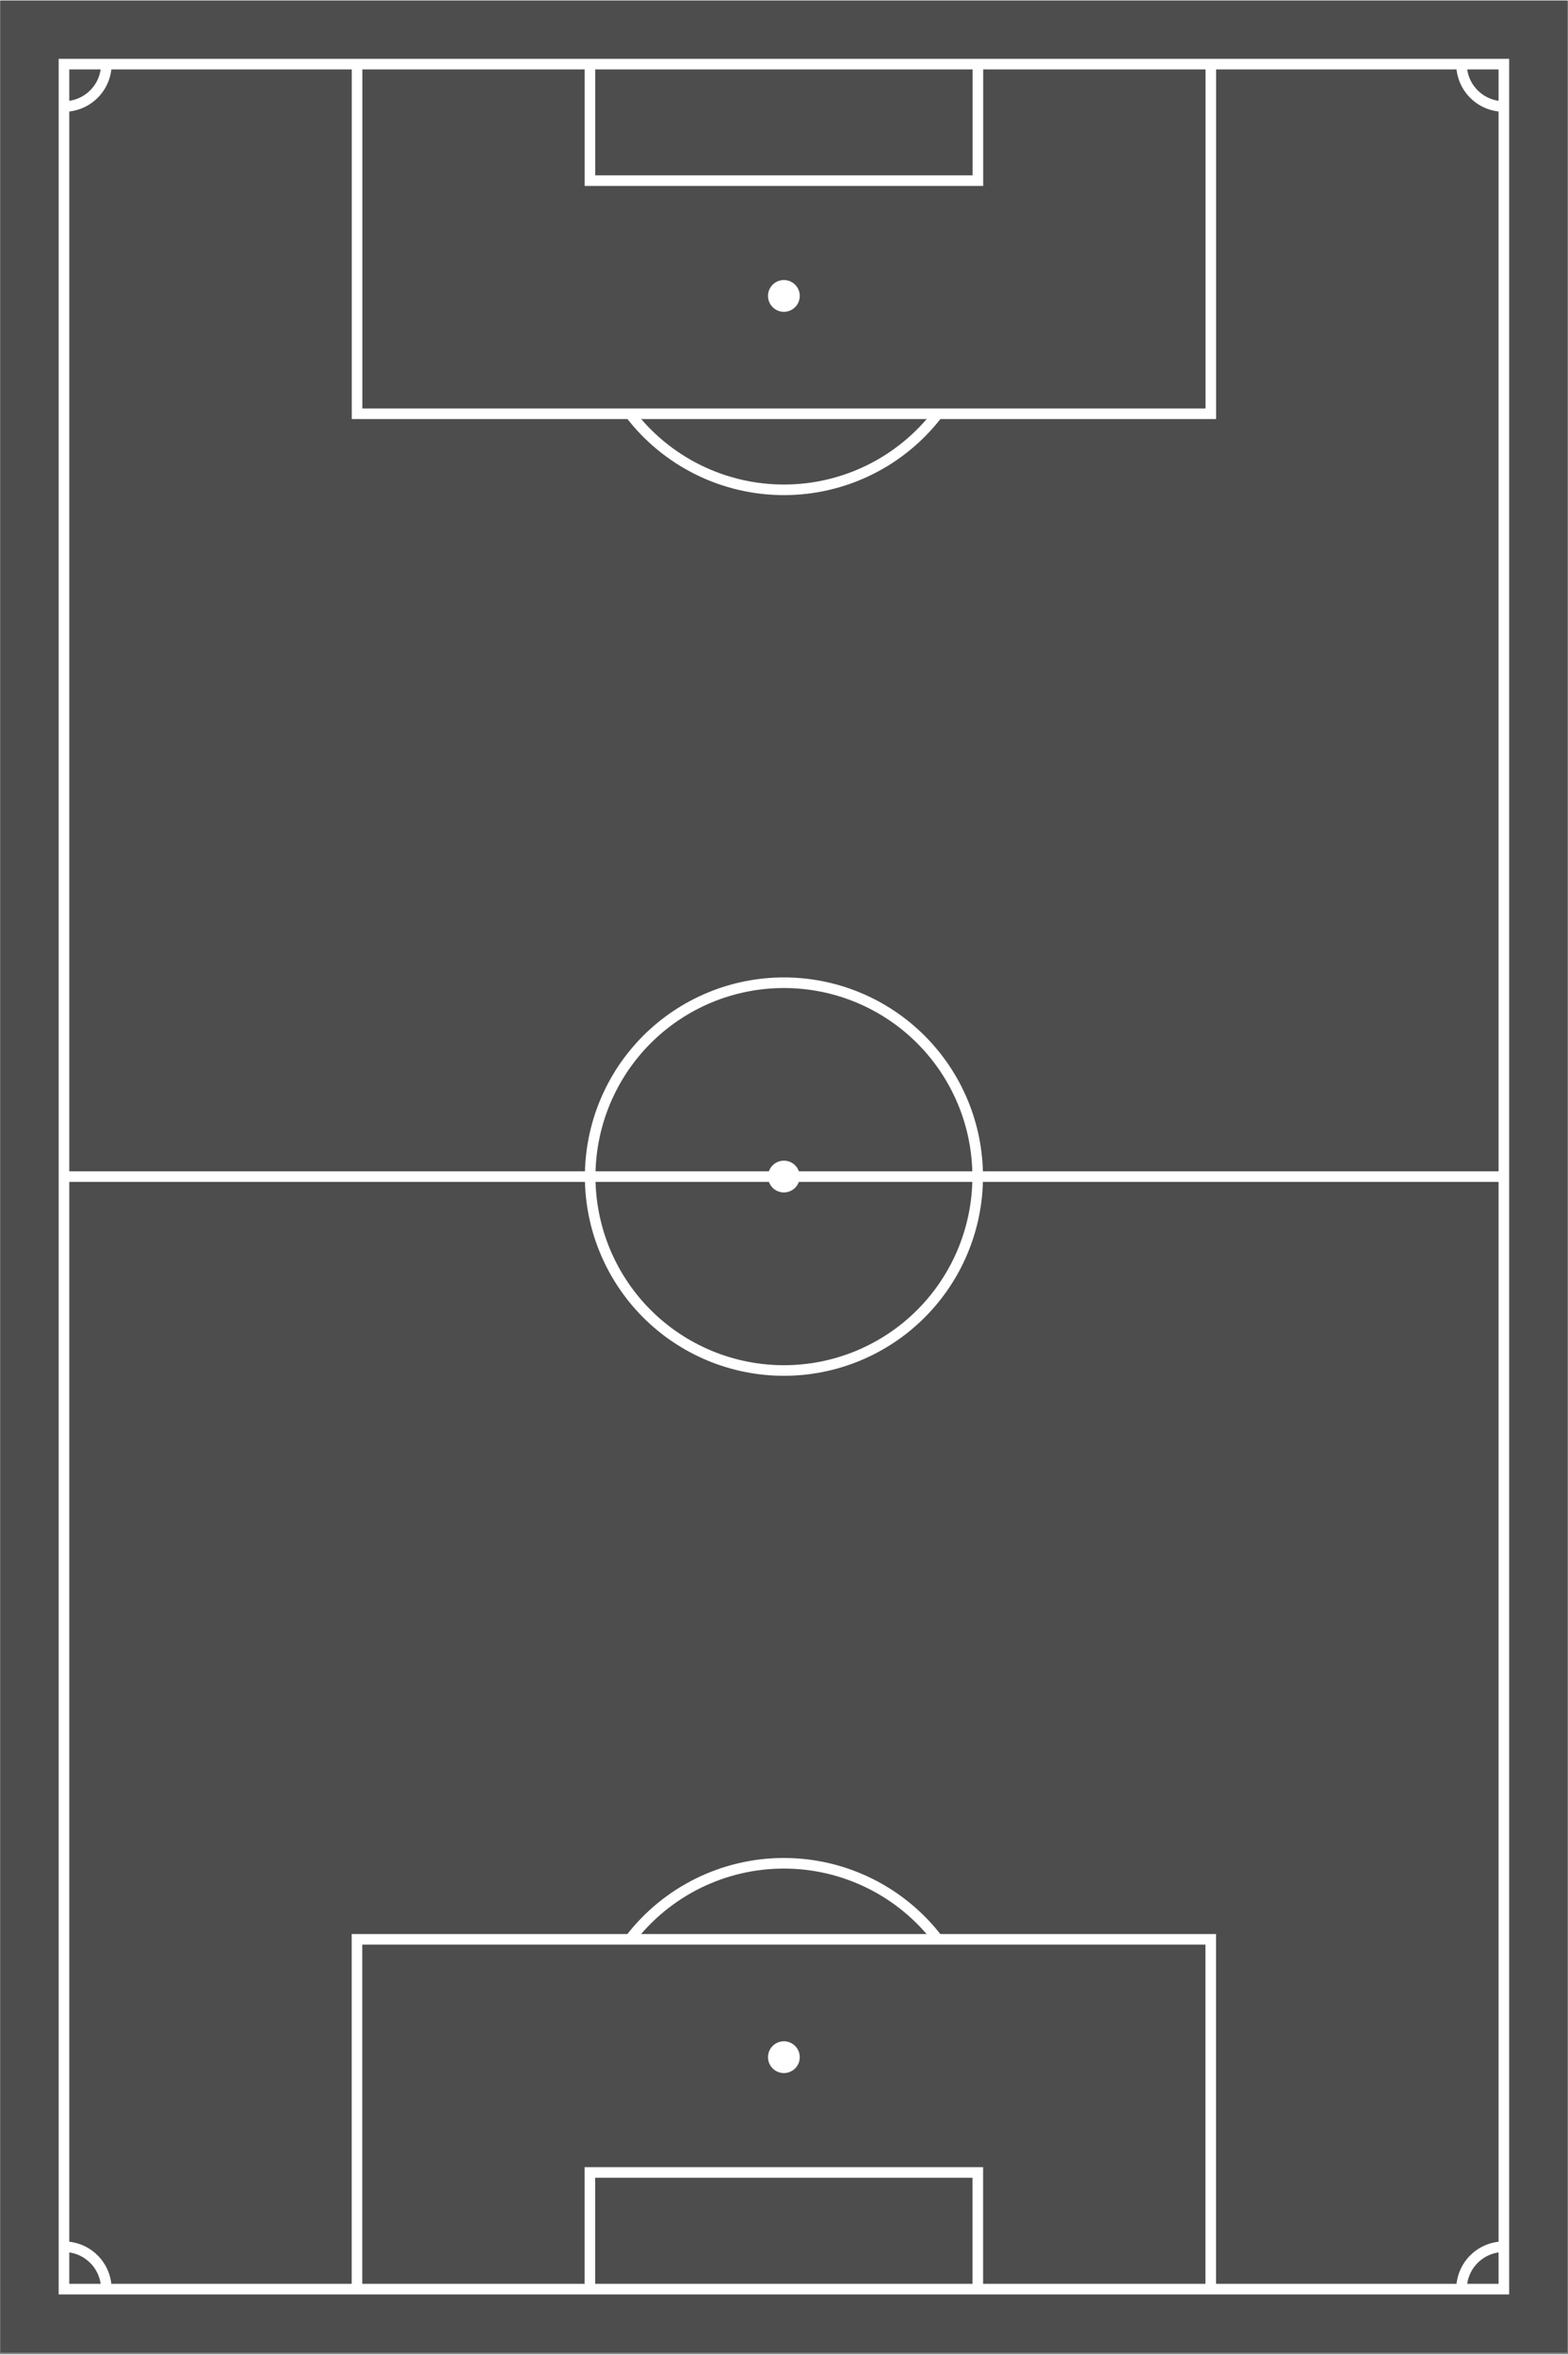 <?xml version="1.0" encoding="UTF-8" standalone="no"?>
<svg
   width="755"
   zoomAndPan="magnify"
   viewBox="0 0 567 850.5"
   height="1133"
   preserveAspectRatio="xMidYMid meet"
   version="1.0"
   id="svg15"
   sodipodi:docname="Football_pitch2.svg"
   inkscape:version="1.3.2 (091e20e, 2023-11-25)"
   xmlns:inkscape="http://www.inkscape.org/namespaces/inkscape"
   xmlns:sodipodi="http://sodipodi.sourceforge.net/DTD/sodipodi-0.dtd"
   xmlns="http://www.w3.org/2000/svg"
   xmlns:svg="http://www.w3.org/2000/svg">
  <rect x="0" y="0" width="567" height="850.5" fill="#808080" stroke="none"/>
  <sodipodi:namedview
     id="namedview15"
     pagecolor="#ffffff"
     bordercolor="#000000"
     borderopacity="0.25"
     inkscape:showpageshadow="2"
     inkscape:pageopacity="0.0"
     inkscape:pagecheckerboard="0"
     inkscape:deskcolor="#d1d1d1"
     inkscape:zoom="0.70962048"
     inkscape:cx="394.57711"
     inkscape:cy="927.25622"
     inkscape:window-width="1440"
     inkscape:window-height="847"
     inkscape:window-x="0"
     inkscape:window-y="25"
     inkscape:window-maximized="0"
     inkscape:current-layer="svg15" />
  <defs
     id="defs1">
    <clipPath
       id="5cfade6f31">
      <path
         d="M 0.168 0 L 566.832 0 L 566.832 850 L 0.168 850 Z M 0.168 0 "
         clip-rule="nonzero"
         id="path1" />
    </clipPath>
  </defs>
  <g
     clip-path="url(#5cfade6f31)"
     id="g2">
    <path
       fill="#3f8977"
       d="M 0.168 0.008 L 566.75 0.008 L 566.75 849.887 L 0.168 849.887 Z M 0.168 0.008 "
       fill-opacity="1"
       fill-rule="nonzero"
       id="path2"
       style="fill:#4d4d4d" />
  </g>
  <path
     stroke-linecap="butt"
     transform="matrix(7.657, 0, 0, 7.657, 23.136, 22.977)"
     fill="none"
     stroke-linejoin="miter"
     d="M 0 -0 L 68 -0 L 68 105 L 0 105 Z M 0 -0 "
     stroke="#ffffff"
     stroke-width="0.5"
     stroke-opacity="1"
     stroke-miterlimit="4"
     id="path3" />
  <path
     stroke-linecap="butt"
     transform="matrix(7.657, 0, 0, 7.657, 23.136, 22.977)"
     fill="none"
     stroke-linejoin="miter"
     d="M 0 52.5 L 68 52.5 "
     stroke="#ffffff"
     stroke-width="0.5"
     stroke-opacity="1"
     stroke-miterlimit="4"
     id="path4" />
  <path
     stroke-linecap="butt"
     transform="matrix(7.657, 0, 0, 7.657, 23.136, 22.977)"
     fill="none"
     stroke-linejoin="miter"
     d="M 43.15 52.5 C 43.15 52.65 43.146 52.799 43.139 52.949 C 43.132 53.098 43.121 53.248 43.106 53.397 C 43.091 53.546 43.073 53.694 43.051 53.843 C 43.029 53.991 43.003 54.138 42.974 54.285 C 42.945 54.432 42.912 54.578 42.876 54.723 C 42.839 54.869 42.799 55.013 42.756 55.156 C 42.713 55.299 42.666 55.442 42.615 55.582 C 42.565 55.724 42.511 55.863 42.453 56.002 C 42.396 56.14 42.336 56.277 42.271 56.412 C 42.208 56.548 42.14 56.681 42.07 56.813 C 41.999 56.945 41.925 57.076 41.848 57.204 C 41.771 57.332 41.691 57.459 41.608 57.583 C 41.525 57.708 41.439 57.83 41.349 57.951 C 41.26 58.071 41.168 58.189 41.073 58.305 C 40.978 58.421 40.88 58.534 40.78 58.645 C 40.679 58.756 40.576 58.864 40.47 58.97 C 40.364 59.076 40.256 59.179 40.145 59.28 C 40.034 59.38 39.92 59.478 39.805 59.573 C 39.689 59.668 39.571 59.76 39.451 59.85 C 39.33 59.938 39.208 60.025 39.083 60.108 C 38.959 60.191 38.833 60.271 38.704 60.348 C 38.576 60.425 38.445 60.499 38.313 60.569 C 38.181 60.64 38.048 60.708 37.912 60.771 C 37.777 60.836 37.64 60.896 37.502 60.954 C 37.363 61.011 37.224 61.065 37.083 61.115 C 36.941 61.165 36.8 61.212 36.656 61.256 C 36.513 61.3 36.369 61.339 36.223 61.376 C 36.078 61.412 35.932 61.445 35.785 61.474 C 35.638 61.504 35.491 61.529 35.343 61.551 C 35.195 61.573 35.046 61.591 34.897 61.606 C 34.748 61.62 34.599 61.632 34.449 61.639 C 34.299 61.646 34.15 61.65 34 61.65 C 33.85 61.65 33.701 61.646 33.551 61.639 C 33.401 61.632 33.252 61.62 33.103 61.606 C 32.954 61.591 32.805 61.573 32.657 61.551 C 32.509 61.529 32.362 61.504 32.215 61.474 C 32.068 61.445 31.922 61.412 31.777 61.376 C 31.631 61.339 31.487 61.3 31.344 61.256 C 31.2 61.212 31.059 61.165 30.917 61.115 C 30.776 61.065 30.637 61.011 30.498 60.954 C 30.36 60.896 30.223 60.836 30.088 60.771 C 29.952 60.708 29.819 60.64 29.687 60.569 C 29.555 60.499 29.424 60.425 29.296 60.348 C 29.167 60.271 29.041 60.191 28.917 60.108 C 28.792 60.025 28.67 59.938 28.549 59.85 C 28.429 59.76 28.311 59.668 28.195 59.573 C 28.08 59.478 27.966 59.38 27.855 59.28 C 27.744 59.179 27.636 59.076 27.53 58.97 C 27.424 58.864 27.321 58.756 27.22 58.645 C 27.12 58.534 27.022 58.421 26.927 58.305 C 26.832 58.189 26.74 58.071 26.651 57.951 C 26.561 57.83 26.475 57.708 26.392 57.583 C 26.309 57.459 26.229 57.332 26.152 57.204 C 26.075 57.076 26.001 56.945 25.931 56.813 C 25.86 56.681 25.792 56.548 25.729 56.412 C 25.664 56.277 25.604 56.14 25.547 56.002 C 25.489 55.863 25.435 55.724 25.385 55.582 C 25.334 55.442 25.287 55.299 25.244 55.156 C 25.201 55.013 25.161 54.869 25.124 54.723 C 25.088 54.578 25.055 54.432 25.026 54.285 C 24.997 54.138 24.971 53.991 24.949 53.843 C 24.927 53.694 24.909 53.546 24.894 53.397 C 24.879 53.248 24.868 53.098 24.861 52.949 C 24.854 52.799 24.85 52.65 24.85 52.5 C 24.85 52.35 24.854 52.2 24.861 52.051 C 24.868 51.901 24.879 51.752 24.894 51.603 C 24.909 51.454 24.927 51.306 24.949 51.158 C 24.971 51.009 24.997 50.862 25.026 50.715 C 25.055 50.568 25.088 50.422 25.124 50.276 C 25.161 50.132 25.201 49.987 25.244 49.844 C 25.287 49.7 25.334 49.559 25.385 49.417 C 25.435 49.277 25.489 49.137 25.547 48.998 C 25.604 48.86 25.664 48.723 25.729 48.588 C 25.792 48.453 25.86 48.319 25.931 48.187 C 26.001 48.055 26.075 47.925 26.152 47.796 C 26.229 47.667 26.309 47.541 26.392 47.416 C 26.475 47.292 26.561 47.169 26.651 47.05 C 26.74 46.929 26.832 46.811 26.927 46.696 C 27.022 46.58 27.12 46.466 27.22 46.355 C 27.321 46.244 27.424 46.136 27.53 46.03 C 27.636 45.924 27.744 45.821 27.855 45.721 C 27.966 45.62 28.08 45.522 28.195 45.427 C 28.311 45.332 28.429 45.24 28.549 45.151 C 28.67 45.061 28.792 44.975 28.917 44.892 C 29.041 44.809 29.167 44.729 29.296 44.652 C 29.424 44.575 29.555 44.501 29.687 44.43 C 29.819 44.36 29.952 44.293 30.088 44.228 C 30.223 44.164 30.36 44.104 30.498 44.047 C 30.637 43.989 30.776 43.935 30.917 43.885 C 31.059 43.834 31.2 43.787 31.344 43.744 C 31.487 43.701 31.631 43.66 31.777 43.624 C 31.922 43.588 32.068 43.555 32.215 43.526 C 32.362 43.497 32.509 43.471 32.657 43.449 C 32.805 43.427 32.954 43.409 33.103 43.394 C 33.252 43.379 33.401 43.369 33.551 43.361 C 33.701 43.354 33.85 43.35 34 43.35 C 34.15 43.35 34.299 43.354 34.449 43.361 C 34.599 43.369 34.748 43.379 34.897 43.394 C 35.046 43.409 35.195 43.427 35.343 43.449 C 35.491 43.471 35.638 43.497 35.785 43.526 C 35.932 43.555 36.078 43.588 36.223 43.624 C 36.369 43.66 36.513 43.701 36.656 43.744 C 36.8 43.787 36.941 43.834 37.083 43.885 C 37.224 43.935 37.363 43.989 37.502 44.047 C 37.64 44.104 37.777 44.164 37.912 44.228 C 38.048 44.293 38.181 44.36 38.313 44.43 C 38.445 44.501 38.576 44.575 38.704 44.652 C 38.833 44.729 38.959 44.809 39.083 44.892 C 39.208 44.975 39.33 45.061 39.451 45.151 C 39.571 45.24 39.689 45.332 39.805 45.427 C 39.92 45.522 40.034 45.62 40.145 45.721 C 40.256 45.821 40.364 45.924 40.47 46.03 C 40.576 46.136 40.679 46.244 40.78 46.355 C 40.88 46.466 40.978 46.58 41.073 46.696 C 41.168 46.811 41.26 46.929 41.349 47.05 C 41.439 47.169 41.525 47.292 41.608 47.416 C 41.691 47.541 41.771 47.667 41.848 47.796 C 41.925 47.925 41.999 48.055 42.07 48.187 C 42.14 48.319 42.208 48.453 42.271 48.588 C 42.336 48.723 42.396 48.86 42.453 48.998 C 42.511 49.137 42.565 49.277 42.615 49.417 C 42.666 49.559 42.713 49.7 42.756 49.844 C 42.799 49.987 42.839 50.132 42.876 50.276 C 42.912 50.422 42.945 50.568 42.974 50.715 C 43.003 50.862 43.029 51.009 43.051 51.158 C 43.073 51.306 43.091 51.454 43.106 51.603 C 43.121 51.752 43.132 51.901 43.139 52.051 C 43.146 52.2 43.15 52.35 43.15 52.5 Z M 43.15 52.5 "
     stroke="#ffffff"
     stroke-width="0.5"
     stroke-opacity="1"
     stroke-miterlimit="4"
     id="path5" />
  <path
     fill="#ffffff"
     d="M 289.203 424.945 C 289.203 425.324 289.164 425.695 289.09 426.066 C 289.016 426.438 288.91 426.797 288.766 427.145 C 288.621 427.492 288.441 427.824 288.234 428.137 C 288.023 428.449 287.785 428.738 287.52 429.008 C 287.254 429.273 286.961 429.512 286.648 429.723 C 286.336 429.93 286.004 430.105 285.656 430.25 C 285.309 430.395 284.949 430.504 284.578 430.578 C 284.211 430.652 283.836 430.688 283.461 430.688 C 283.082 430.688 282.707 430.652 282.34 430.578 C 281.969 430.504 281.609 430.395 281.262 430.25 C 280.914 430.105 280.582 429.93 280.27 429.723 C 279.957 429.512 279.664 429.273 279.398 429.008 C 279.133 428.738 278.895 428.449 278.684 428.137 C 278.477 427.824 278.297 427.492 278.152 427.145 C 278.008 426.797 277.902 426.438 277.828 426.066 C 277.754 425.695 277.715 425.324 277.715 424.945 C 277.715 424.57 277.754 424.195 277.828 423.824 C 277.902 423.457 278.008 423.098 278.152 422.75 C 278.297 422.402 278.477 422.07 278.684 421.758 C 278.895 421.441 279.133 421.152 279.398 420.887 C 279.664 420.621 279.957 420.383 280.27 420.172 C 280.582 419.961 280.914 419.785 281.262 419.641 C 281.609 419.496 281.969 419.387 282.34 419.312 C 282.707 419.242 283.082 419.203 283.461 419.203 C 283.836 419.203 284.211 419.242 284.578 419.312 C 284.949 419.387 285.309 419.496 285.656 419.641 C 286.004 419.785 286.336 419.961 286.648 420.172 C 286.961 420.383 287.254 420.621 287.52 420.887 C 287.785 421.152 288.023 421.441 288.234 421.758 C 288.441 422.07 288.621 422.402 288.766 422.75 C 288.91 423.098 289.016 423.457 289.09 423.824 C 289.164 424.195 289.203 424.57 289.203 424.945 Z M 289.203 424.945 "
     fill-opacity="1"
     fill-rule="nonzero"
     id="path6" />
  <path
     stroke-linecap="butt"
     transform="matrix(7.657, 0, 0, 7.657, 23.136, 22.977)"
     fill="none"
     stroke-linejoin="miter"
     d="M 13.84 -0 L 13.84 16.5 L 54.16 16.5 L 54.16 -0 "
     stroke="#ffffff"
     stroke-width="0.5"
     stroke-opacity="1"
     stroke-miterlimit="4"
     id="path7" />
  <path
     stroke-linecap="butt"
     transform="matrix(7.657, 0, 0, 7.657, 23.136, 22.977)"
     fill="none"
     stroke-linejoin="miter"
     d="M 24.84 -0 L 24.84 5.5 L 43.16 5.5 L 43.16 -0 "
     stroke="#ffffff"
     stroke-width="0.5"
     stroke-opacity="1"
     stroke-miterlimit="4"
     id="path8" />
  <path
     fill="#ffffff"
     d="M 289.203 106.738 C 289.203 107.117 289.164 107.492 289.09 107.859 C 289.016 108.23 288.91 108.59 288.766 108.938 C 288.621 109.285 288.441 109.617 288.234 109.93 C 288.023 110.242 287.785 110.535 287.52 110.801 C 287.254 111.066 286.961 111.305 286.648 111.516 C 286.336 111.723 286.004 111.902 285.656 112.047 C 285.309 112.191 284.949 112.297 284.578 112.371 C 284.211 112.445 283.836 112.484 283.461 112.484 C 283.082 112.484 282.707 112.445 282.34 112.371 C 281.969 112.297 281.609 112.191 281.262 112.047 C 280.914 111.902 280.582 111.723 280.27 111.516 C 279.957 111.305 279.664 111.066 279.398 110.801 C 279.133 110.535 278.895 110.242 278.684 109.93 C 278.477 109.617 278.297 109.285 278.152 108.938 C 278.008 108.59 277.902 108.23 277.828 107.859 C 277.754 107.492 277.715 107.117 277.715 106.738 C 277.715 106.363 277.754 105.988 277.828 105.621 C 277.902 105.25 278.008 104.891 278.152 104.543 C 278.297 104.195 278.477 103.863 278.684 103.551 C 278.895 103.234 279.133 102.945 279.398 102.68 C 279.664 102.414 279.957 102.176 280.27 101.965 C 280.582 101.758 280.914 101.578 281.262 101.434 C 281.609 101.289 281.969 101.18 282.34 101.109 C 282.707 101.035 283.082 100.996 283.461 100.996 C 283.836 100.996 284.211 101.035 284.578 101.109 C 284.949 101.18 285.309 101.289 285.656 101.434 C 286.004 101.578 286.336 101.758 286.648 101.965 C 286.961 102.176 287.254 102.414 287.52 102.68 C 287.785 102.945 288.023 103.234 288.234 103.551 C 288.441 103.863 288.621 104.195 288.766 104.543 C 288.91 104.891 289.016 105.25 289.09 105.621 C 289.164 105.988 289.203 106.363 289.203 106.738 Z M 289.203 106.738 "
     fill-opacity="1"
     fill-rule="nonzero"
     id="path9" />
  <path
     stroke-linecap="butt"
     transform="matrix(7.657, 0, 0, 7.657, 23.136, 22.977)"
     fill="none"
     stroke-linejoin="miter"
     d="M 26.733 16.5 C 26.839 16.639 26.95 16.775 27.064 16.907 C 27.178 17.04 27.295 17.169 27.417 17.295 C 27.539 17.421 27.664 17.544 27.792 17.662 C 27.921 17.781 28.053 17.896 28.188 18.007 C 28.323 18.118 28.461 18.225 28.603 18.328 C 28.744 18.432 28.888 18.531 29.035 18.626 C 29.182 18.721 29.332 18.811 29.484 18.898 C 29.636 18.984 29.79 19.066 29.947 19.144 C 30.104 19.221 30.263 19.294 30.424 19.362 C 30.585 19.431 30.748 19.495 30.913 19.554 C 31.077 19.612 31.244 19.667 31.412 19.716 C 31.579 19.766 31.749 19.81 31.919 19.85 C 32.09 19.89 32.261 19.925 32.433 19.955 C 32.606 19.985 32.779 20.01 32.953 20.03 C 33.126 20.05 33.301 20.065 33.475 20.075 C 33.65 20.085 33.825 20.09 34 20.09 C 34.175 20.09 34.35 20.085 34.525 20.075 C 34.699 20.065 34.874 20.05 35.047 20.03 C 35.221 20.01 35.394 19.985 35.567 19.955 C 35.739 19.925 35.91 19.89 36.081 19.85 C 36.251 19.81 36.421 19.766 36.588 19.716 C 36.756 19.667 36.923 19.612 37.087 19.554 C 37.252 19.495 37.415 19.431 37.576 19.362 C 37.737 19.294 37.896 19.221 38.053 19.144 C 38.21 19.066 38.364 18.984 38.516 18.898 C 38.668 18.811 38.818 18.721 38.965 18.626 C 39.112 18.531 39.256 18.432 39.397 18.328 C 39.539 18.225 39.677 18.118 39.812 18.007 C 39.947 17.896 40.079 17.781 40.208 17.662 C 40.336 17.544 40.461 17.421 40.583 17.295 C 40.705 17.169 40.822 17.04 40.936 16.907 C 41.05 16.775 41.161 16.639 41.267 16.5 "
     stroke="#ffffff"
     stroke-width="0.5"
     stroke-opacity="1"
     stroke-miterlimit="4"
     id="path10" />
  <path
     stroke-linecap="butt"
     transform="matrix(-7.657, 0, 0, -7.657, 543.782, 826.915)"
     fill="none"
     stroke-linejoin="miter"
     d="M 13.84 0 L 13.84 16.5 L 54.16 16.5 L 54.16 0 "
     stroke="#ffffff"
     stroke-width="0.5"
     stroke-opacity="1"
     stroke-miterlimit="4"
     id="path11" />
  <path
     stroke-linecap="butt"
     transform="matrix(-7.657, 0, 0, -7.657, 543.782, 826.915)"
     fill="none"
     stroke-linejoin="miter"
     d="M 24.84 0 L 24.84 5.5 L 43.16 5.5 L 43.16 0 "
     stroke="#ffffff"
     stroke-width="0.5"
     stroke-opacity="1"
     stroke-miterlimit="4"
     id="path12" />
  <path
     fill="#ffffff"
     d="M 277.715 743.152 C 277.715 742.777 277.754 742.402 277.828 742.031 C 277.902 741.664 278.008 741.305 278.152 740.957 C 278.297 740.605 278.477 740.277 278.684 739.961 C 278.895 739.648 279.133 739.359 279.398 739.094 C 279.664 738.824 279.957 738.586 280.27 738.379 C 280.582 738.168 280.914 737.992 281.262 737.848 C 281.609 737.703 281.969 737.594 282.34 737.52 C 282.707 737.445 283.082 737.41 283.461 737.41 C 283.836 737.41 284.211 737.445 284.578 737.52 C 284.949 737.594 285.309 737.703 285.656 737.848 C 286.004 737.992 286.336 738.168 286.648 738.379 C 286.961 738.586 287.254 738.824 287.52 739.094 C 287.785 739.359 288.023 739.648 288.234 739.961 C 288.441 740.277 288.621 740.605 288.766 740.957 C 288.91 741.305 289.016 741.664 289.09 742.031 C 289.164 742.402 289.203 742.777 289.203 743.152 C 289.203 743.531 289.164 743.902 289.09 744.273 C 289.016 744.645 288.91 745 288.766 745.352 C 288.621 745.699 288.441 746.031 288.234 746.344 C 288.023 746.656 287.785 746.945 287.52 747.215 C 287.254 747.48 286.961 747.719 286.648 747.926 C 286.336 748.137 286.004 748.312 285.656 748.457 C 285.309 748.602 284.949 748.711 284.578 748.785 C 284.211 748.859 283.836 748.895 283.461 748.895 C 283.082 748.895 282.707 748.859 282.34 748.785 C 281.969 748.711 281.609 748.602 281.262 748.457 C 280.914 748.312 280.582 748.137 280.27 747.926 C 279.957 747.719 279.664 747.48 279.398 747.215 C 279.133 746.945 278.895 746.656 278.684 746.344 C 278.477 746.031 278.297 745.699 278.152 745.352 C 278.008 745 277.902 744.645 277.828 744.273 C 277.754 743.902 277.715 743.531 277.715 743.152 Z M 277.715 743.152 "
     fill-opacity="1"
     fill-rule="nonzero"
     id="path13" />
  <path
     stroke-linecap="butt"
     transform="matrix(-7.657, 0, 0, -7.657, 543.782, 826.915)"
     fill="none"
     stroke-linejoin="miter"
     d="M 26.733 16.5 C 26.839 16.639 26.95 16.775 27.064 16.908 C 27.178 17.04 27.295 17.169 27.417 17.295 C 27.539 17.421 27.664 17.543 27.792 17.662 C 27.921 17.781 28.053 17.896 28.188 18.007 C 28.323 18.118 28.461 18.225 28.603 18.329 C 28.744 18.432 28.888 18.531 29.035 18.626 C 29.182 18.721 29.332 18.811 29.484 18.898 C 29.636 18.984 29.79 19.066 29.947 19.144 C 30.104 19.221 30.263 19.294 30.424 19.362 C 30.585 19.431 30.748 19.494 30.913 19.553 C 31.077 19.613 31.244 19.667 31.412 19.716 C 31.579 19.766 31.749 19.811 31.919 19.85 C 32.09 19.89 32.261 19.925 32.433 19.955 C 32.606 19.985 32.779 20.01 32.953 20.03 C 33.126 20.05 33.301 20.065 33.475 20.075 C 33.65 20.085 33.825 20.09 34 20.09 C 34.175 20.09 34.35 20.085 34.525 20.075 C 34.699 20.065 34.874 20.05 35.047 20.03 C 35.221 20.01 35.394 19.985 35.567 19.955 C 35.739 19.925 35.91 19.89 36.081 19.85 C 36.251 19.811 36.421 19.766 36.588 19.716 C 36.756 19.667 36.923 19.613 37.087 19.553 C 37.252 19.494 37.415 19.431 37.576 19.362 C 37.737 19.294 37.896 19.221 38.053 19.144 C 38.21 19.066 38.364 18.984 38.516 18.898 C 38.668 18.811 38.818 18.721 38.965 18.626 C 39.112 18.531 39.256 18.432 39.397 18.329 C 39.539 18.225 39.677 18.118 39.812 18.007 C 39.947 17.896 40.079 17.781 40.208 17.662 C 40.336 17.543 40.461 17.421 40.583 17.295 C 40.705 17.169 40.822 17.04 40.936 16.908 C 41.05 16.775 41.161 16.639 41.267 16.5 "
     stroke="#ffffff"
     stroke-width="0.5"
     stroke-opacity="1"
     stroke-miterlimit="4"
     id="path14" />
  <path
     stroke-linecap="butt"
     transform="matrix(7.657, 0, 0, 7.657, 23.136, 22.977)"
     fill="none"
     stroke-linejoin="miter"
     d="M 0 2 C 0.131 2 0.261 1.987 0.39 1.962 C 0.519 1.936 0.644 1.898 0.765 1.848 C 0.887 1.797 1.002 1.736 1.111 1.663 C 1.22 1.59 1.321 1.507 1.414 1.414 C 1.507 1.321 1.59 1.22 1.663 1.111 C 1.736 1.002 1.797 0.887 1.848 0.765 C 1.898 0.644 1.936 0.519 1.962 0.39 C 1.987 0.262 2 0.132 2 -0 M 66 -0 C 66 0.132 66.013 0.262 66.038 0.39 C 66.064 0.519 66.102 0.644 66.152 0.765 C 66.203 0.887 66.264 1.002 66.337 1.111 C 66.41 1.22 66.493 1.321 66.586 1.414 C 66.679 1.507 66.78 1.59 66.889 1.663 C 66.998 1.736 67.113 1.797 67.235 1.848 C 67.356 1.898 67.481 1.936 67.61 1.962 C 67.739 1.987 67.869 2 68 2 M 68 103 C 67.869 103 67.739 103.013 67.61 103.038 C 67.481 103.064 67.356 103.102 67.235 103.152 C 67.113 103.202 66.998 103.264 66.889 103.337 C 66.78 103.41 66.679 103.493 66.586 103.586 C 66.493 103.678 66.41 103.779 66.337 103.889 C 66.264 103.998 66.203 104.113 66.152 104.235 C 66.102 104.356 66.064 104.481 66.038 104.61 C 66.013 104.739 66 104.869 66 105 M 2 105 C 2 104.869 1.987 104.739 1.962 104.61 C 1.936 104.481 1.898 104.356 1.848 104.235 C 1.797 104.113 1.736 103.998 1.663 103.889 C 1.59 103.779 1.507 103.678 1.414 103.586 C 1.321 103.493 1.22 103.41 1.111 103.337 C 1.002 103.264 0.887 103.202 0.765 103.152 C 0.644 103.102 0.519 103.064 0.39 103.038 C 0.261 103.013 0.131 103 0 103 "
     stroke="#ffffff"
     stroke-width="0.5"
     stroke-opacity="1"
     stroke-miterlimit="4"
     id="path15" />
</svg>
